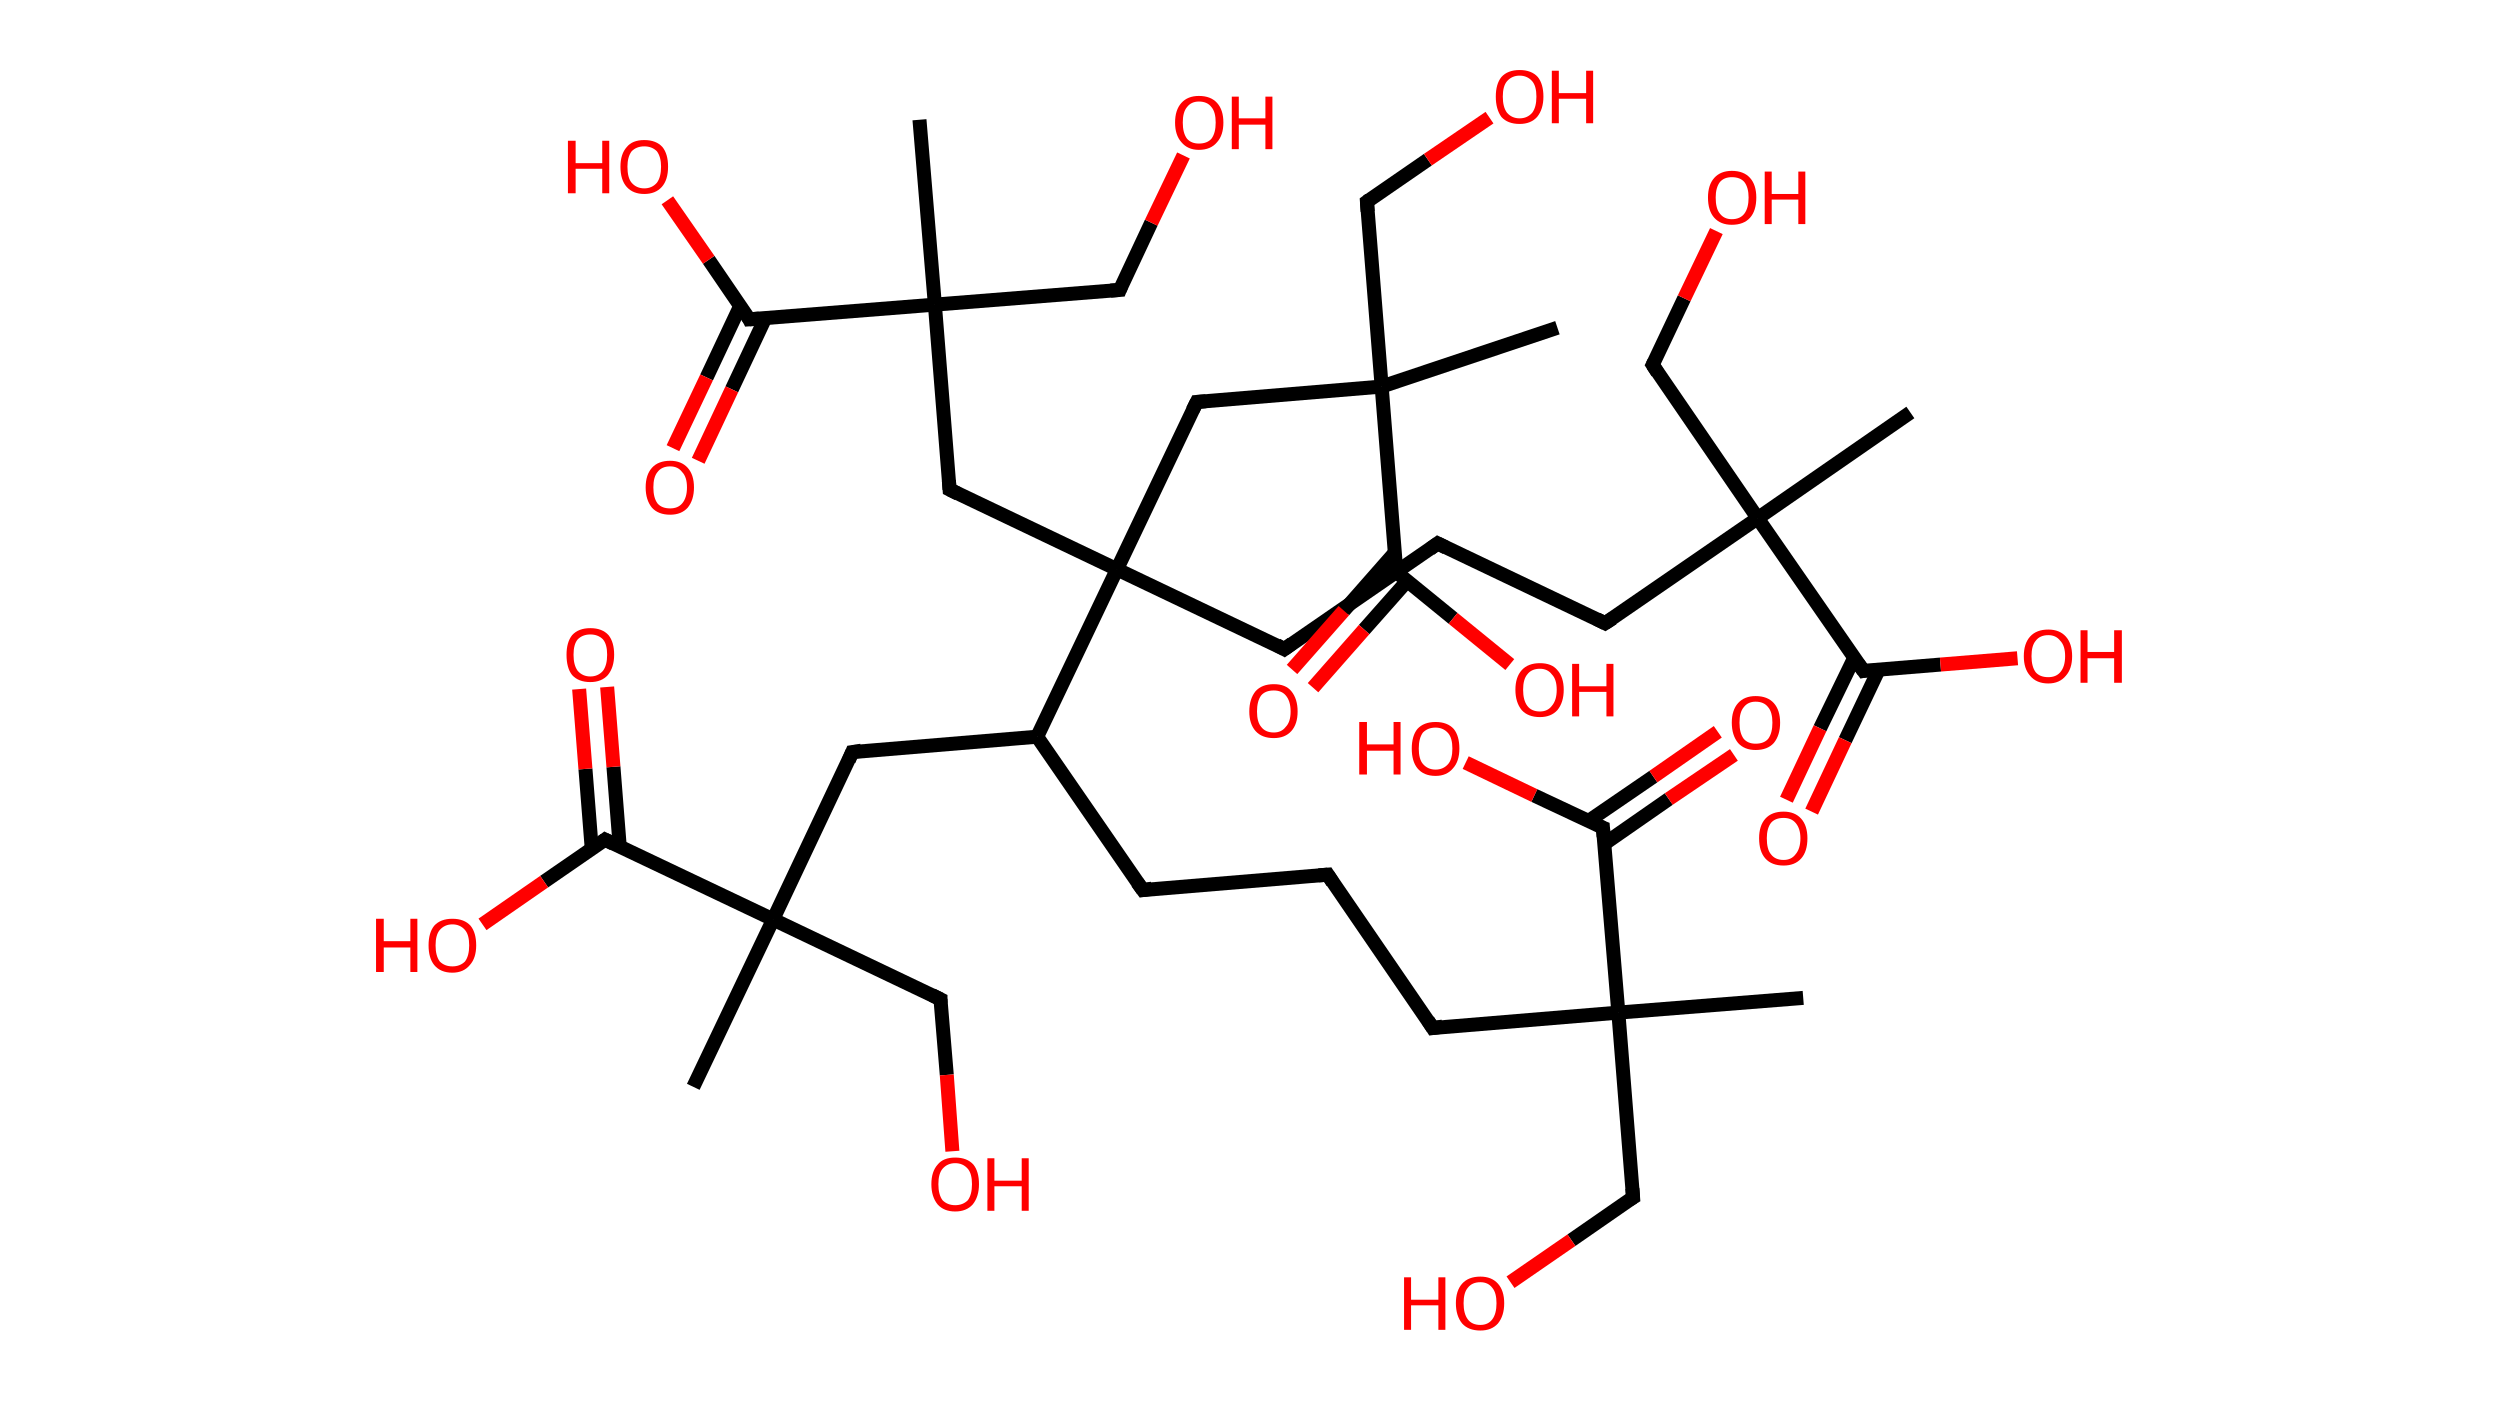 <?xml version='1.0' encoding='ASCII' standalone='yes'?>
<svg xmlns="http://www.w3.org/2000/svg" xmlns:rdkit="http://www.rdkit.org/xml" xmlns:xlink="http://www.w3.org/1999/xlink" version="1.1" baseProfile="full" xml:space="preserve" width="357px" height="200px" viewBox="0 0 357 200">
<!-- END OF HEADER -->
<rect style="opacity:1.0;fill:#FFFFFF;stroke:none" width="357.0" height="200.0" x="0.0" y="0.0"> </rect>
<path class="bond-0 atom-0 atom-1" d="M 257.5,142.5 L 231.1,144.6" style="fill:none;fill-rule:evenodd;stroke:#000000;stroke-width:2.0px;stroke-linecap:butt;stroke-linejoin:miter;stroke-opacity:1"/>
<path class="bond-1 atom-1 atom-2" d="M 231.1,144.6 L 233.2,171.0" style="fill:none;fill-rule:evenodd;stroke:#000000;stroke-width:2.0px;stroke-linecap:butt;stroke-linejoin:miter;stroke-opacity:1"/>
<path class="bond-2 atom-2 atom-3" d="M 233.2,171.0 L 224.4,177.1" style="fill:none;fill-rule:evenodd;stroke:#000000;stroke-width:2.0px;stroke-linecap:butt;stroke-linejoin:miter;stroke-opacity:1"/>
<path class="bond-2 atom-2 atom-3" d="M 224.4,177.1 L 215.7,183.1" style="fill:none;fill-rule:evenodd;stroke:#FF0000;stroke-width:2.0px;stroke-linecap:butt;stroke-linejoin:miter;stroke-opacity:1"/>
<path class="bond-3 atom-1 atom-4" d="M 231.1,144.6 L 204.6,146.8" style="fill:none;fill-rule:evenodd;stroke:#000000;stroke-width:2.0px;stroke-linecap:butt;stroke-linejoin:miter;stroke-opacity:1"/>
<path class="bond-4 atom-4 atom-5" d="M 204.6,146.8 L 189.6,124.9" style="fill:none;fill-rule:evenodd;stroke:#000000;stroke-width:2.0px;stroke-linecap:butt;stroke-linejoin:miter;stroke-opacity:1"/>
<path class="bond-5 atom-5 atom-6" d="M 189.6,124.9 L 163.2,127.1" style="fill:none;fill-rule:evenodd;stroke:#000000;stroke-width:2.0px;stroke-linecap:butt;stroke-linejoin:miter;stroke-opacity:1"/>
<path class="bond-6 atom-6 atom-7" d="M 163.2,127.1 L 148.1,105.2" style="fill:none;fill-rule:evenodd;stroke:#000000;stroke-width:2.0px;stroke-linecap:butt;stroke-linejoin:miter;stroke-opacity:1"/>
<path class="bond-7 atom-7 atom-8" d="M 148.1,105.2 L 121.7,107.4" style="fill:none;fill-rule:evenodd;stroke:#000000;stroke-width:2.0px;stroke-linecap:butt;stroke-linejoin:miter;stroke-opacity:1"/>
<path class="bond-8 atom-8 atom-9" d="M 121.7,107.4 L 110.4,131.3" style="fill:none;fill-rule:evenodd;stroke:#000000;stroke-width:2.0px;stroke-linecap:butt;stroke-linejoin:miter;stroke-opacity:1"/>
<path class="bond-9 atom-9 atom-10" d="M 110.4,131.3 L 99.0,155.2" style="fill:none;fill-rule:evenodd;stroke:#000000;stroke-width:2.0px;stroke-linecap:butt;stroke-linejoin:miter;stroke-opacity:1"/>
<path class="bond-10 atom-9 atom-11" d="M 110.4,131.3 L 134.3,142.7" style="fill:none;fill-rule:evenodd;stroke:#000000;stroke-width:2.0px;stroke-linecap:butt;stroke-linejoin:miter;stroke-opacity:1"/>
<path class="bond-11 atom-11 atom-12" d="M 134.3,142.7 L 135.2,153.5" style="fill:none;fill-rule:evenodd;stroke:#000000;stroke-width:2.0px;stroke-linecap:butt;stroke-linejoin:miter;stroke-opacity:1"/>
<path class="bond-11 atom-11 atom-12" d="M 135.2,153.5 L 136.0,164.4" style="fill:none;fill-rule:evenodd;stroke:#FF0000;stroke-width:2.0px;stroke-linecap:butt;stroke-linejoin:miter;stroke-opacity:1"/>
<path class="bond-12 atom-9 atom-13" d="M 110.4,131.3 L 86.4,119.9" style="fill:none;fill-rule:evenodd;stroke:#000000;stroke-width:2.0px;stroke-linecap:butt;stroke-linejoin:miter;stroke-opacity:1"/>
<path class="bond-13 atom-13 atom-14" d="M 88.5,120.9 L 87.6,109.5" style="fill:none;fill-rule:evenodd;stroke:#000000;stroke-width:2.0px;stroke-linecap:butt;stroke-linejoin:miter;stroke-opacity:1"/>
<path class="bond-13 atom-13 atom-14" d="M 87.6,109.5 L 86.7,98.1" style="fill:none;fill-rule:evenodd;stroke:#FF0000;stroke-width:2.0px;stroke-linecap:butt;stroke-linejoin:miter;stroke-opacity:1"/>
<path class="bond-13 atom-13 atom-14" d="M 84.5,121.2 L 83.6,109.8" style="fill:none;fill-rule:evenodd;stroke:#000000;stroke-width:2.0px;stroke-linecap:butt;stroke-linejoin:miter;stroke-opacity:1"/>
<path class="bond-13 atom-13 atom-14" d="M 83.6,109.8 L 82.7,98.4" style="fill:none;fill-rule:evenodd;stroke:#FF0000;stroke-width:2.0px;stroke-linecap:butt;stroke-linejoin:miter;stroke-opacity:1"/>
<path class="bond-14 atom-13 atom-15" d="M 86.4,119.9 L 77.7,125.9" style="fill:none;fill-rule:evenodd;stroke:#000000;stroke-width:2.0px;stroke-linecap:butt;stroke-linejoin:miter;stroke-opacity:1"/>
<path class="bond-14 atom-13 atom-15" d="M 77.7,125.9 L 68.9,132.0" style="fill:none;fill-rule:evenodd;stroke:#FF0000;stroke-width:2.0px;stroke-linecap:butt;stroke-linejoin:miter;stroke-opacity:1"/>
<path class="bond-15 atom-7 atom-16" d="M 148.1,105.2 L 159.5,81.3" style="fill:none;fill-rule:evenodd;stroke:#000000;stroke-width:2.0px;stroke-linecap:butt;stroke-linejoin:miter;stroke-opacity:1"/>
<path class="bond-16 atom-16 atom-17" d="M 159.5,81.3 L 183.4,92.7" style="fill:none;fill-rule:evenodd;stroke:#000000;stroke-width:2.0px;stroke-linecap:butt;stroke-linejoin:miter;stroke-opacity:1"/>
<path class="bond-17 atom-17 atom-18" d="M 183.4,92.7 L 205.3,77.6" style="fill:none;fill-rule:evenodd;stroke:#000000;stroke-width:2.0px;stroke-linecap:butt;stroke-linejoin:miter;stroke-opacity:1"/>
<path class="bond-18 atom-18 atom-19" d="M 205.3,77.6 L 229.2,89.0" style="fill:none;fill-rule:evenodd;stroke:#000000;stroke-width:2.0px;stroke-linecap:butt;stroke-linejoin:miter;stroke-opacity:1"/>
<path class="bond-19 atom-19 atom-20" d="M 229.2,89.0 L 251.0,74.0" style="fill:none;fill-rule:evenodd;stroke:#000000;stroke-width:2.0px;stroke-linecap:butt;stroke-linejoin:miter;stroke-opacity:1"/>
<path class="bond-20 atom-20 atom-21" d="M 251.0,74.0 L 272.8,58.9" style="fill:none;fill-rule:evenodd;stroke:#000000;stroke-width:2.0px;stroke-linecap:butt;stroke-linejoin:miter;stroke-opacity:1"/>
<path class="bond-21 atom-20 atom-22" d="M 251.0,74.0 L 236.0,52.1" style="fill:none;fill-rule:evenodd;stroke:#000000;stroke-width:2.0px;stroke-linecap:butt;stroke-linejoin:miter;stroke-opacity:1"/>
<path class="bond-22 atom-22 atom-23" d="M 236.0,52.1 L 240.5,42.6" style="fill:none;fill-rule:evenodd;stroke:#000000;stroke-width:2.0px;stroke-linecap:butt;stroke-linejoin:miter;stroke-opacity:1"/>
<path class="bond-22 atom-22 atom-23" d="M 240.5,42.6 L 245.1,33.0" style="fill:none;fill-rule:evenodd;stroke:#FF0000;stroke-width:2.0px;stroke-linecap:butt;stroke-linejoin:miter;stroke-opacity:1"/>
<path class="bond-23 atom-20 atom-24" d="M 251.0,74.0 L 266.1,95.8" style="fill:none;fill-rule:evenodd;stroke:#000000;stroke-width:2.0px;stroke-linecap:butt;stroke-linejoin:miter;stroke-opacity:1"/>
<path class="bond-24 atom-24 atom-25" d="M 264.8,93.9 L 259.9,104.0" style="fill:none;fill-rule:evenodd;stroke:#000000;stroke-width:2.0px;stroke-linecap:butt;stroke-linejoin:miter;stroke-opacity:1"/>
<path class="bond-24 atom-24 atom-25" d="M 259.9,104.0 L 255.1,114.2" style="fill:none;fill-rule:evenodd;stroke:#FF0000;stroke-width:2.0px;stroke-linecap:butt;stroke-linejoin:miter;stroke-opacity:1"/>
<path class="bond-24 atom-24 atom-25" d="M 268.3,95.6 L 263.5,105.7" style="fill:none;fill-rule:evenodd;stroke:#000000;stroke-width:2.0px;stroke-linecap:butt;stroke-linejoin:miter;stroke-opacity:1"/>
<path class="bond-24 atom-24 atom-25" d="M 263.5,105.7 L 258.7,115.9" style="fill:none;fill-rule:evenodd;stroke:#FF0000;stroke-width:2.0px;stroke-linecap:butt;stroke-linejoin:miter;stroke-opacity:1"/>
<path class="bond-25 atom-24 atom-26" d="M 266.1,95.8 L 277.1,94.9" style="fill:none;fill-rule:evenodd;stroke:#000000;stroke-width:2.0px;stroke-linecap:butt;stroke-linejoin:miter;stroke-opacity:1"/>
<path class="bond-25 atom-24 atom-26" d="M 277.1,94.9 L 288.1,94.0" style="fill:none;fill-rule:evenodd;stroke:#FF0000;stroke-width:2.0px;stroke-linecap:butt;stroke-linejoin:miter;stroke-opacity:1"/>
<path class="bond-26 atom-16 atom-27" d="M 159.5,81.3 L 135.6,69.9" style="fill:none;fill-rule:evenodd;stroke:#000000;stroke-width:2.0px;stroke-linecap:butt;stroke-linejoin:miter;stroke-opacity:1"/>
<path class="bond-27 atom-27 atom-28" d="M 135.6,69.9 L 133.5,43.5" style="fill:none;fill-rule:evenodd;stroke:#000000;stroke-width:2.0px;stroke-linecap:butt;stroke-linejoin:miter;stroke-opacity:1"/>
<path class="bond-28 atom-28 atom-29" d="M 133.5,43.5 L 131.3,17.1" style="fill:none;fill-rule:evenodd;stroke:#000000;stroke-width:2.0px;stroke-linecap:butt;stroke-linejoin:miter;stroke-opacity:1"/>
<path class="bond-29 atom-28 atom-30" d="M 133.5,43.5 L 159.9,41.4" style="fill:none;fill-rule:evenodd;stroke:#000000;stroke-width:2.0px;stroke-linecap:butt;stroke-linejoin:miter;stroke-opacity:1"/>
<path class="bond-30 atom-30 atom-31" d="M 159.9,41.4 L 164.4,31.8" style="fill:none;fill-rule:evenodd;stroke:#000000;stroke-width:2.0px;stroke-linecap:butt;stroke-linejoin:miter;stroke-opacity:1"/>
<path class="bond-30 atom-30 atom-31" d="M 164.4,31.8 L 169.0,22.2" style="fill:none;fill-rule:evenodd;stroke:#FF0000;stroke-width:2.0px;stroke-linecap:butt;stroke-linejoin:miter;stroke-opacity:1"/>
<path class="bond-31 atom-28 atom-32" d="M 133.5,43.5 L 107.0,45.6" style="fill:none;fill-rule:evenodd;stroke:#000000;stroke-width:2.0px;stroke-linecap:butt;stroke-linejoin:miter;stroke-opacity:1"/>
<path class="bond-32 atom-32 atom-33" d="M 105.7,43.7 L 100.9,53.9" style="fill:none;fill-rule:evenodd;stroke:#000000;stroke-width:2.0px;stroke-linecap:butt;stroke-linejoin:miter;stroke-opacity:1"/>
<path class="bond-32 atom-32 atom-33" d="M 100.9,53.9 L 96.1,64.0" style="fill:none;fill-rule:evenodd;stroke:#FF0000;stroke-width:2.0px;stroke-linecap:butt;stroke-linejoin:miter;stroke-opacity:1"/>
<path class="bond-32 atom-32 atom-33" d="M 109.3,45.4 L 104.5,55.6" style="fill:none;fill-rule:evenodd;stroke:#000000;stroke-width:2.0px;stroke-linecap:butt;stroke-linejoin:miter;stroke-opacity:1"/>
<path class="bond-32 atom-32 atom-33" d="M 104.5,55.6 L 99.7,65.8" style="fill:none;fill-rule:evenodd;stroke:#FF0000;stroke-width:2.0px;stroke-linecap:butt;stroke-linejoin:miter;stroke-opacity:1"/>
<path class="bond-33 atom-32 atom-34" d="M 107.0,45.6 L 101.2,37.1" style="fill:none;fill-rule:evenodd;stroke:#000000;stroke-width:2.0px;stroke-linecap:butt;stroke-linejoin:miter;stroke-opacity:1"/>
<path class="bond-33 atom-32 atom-34" d="M 101.2,37.1 L 95.3,28.6" style="fill:none;fill-rule:evenodd;stroke:#FF0000;stroke-width:2.0px;stroke-linecap:butt;stroke-linejoin:miter;stroke-opacity:1"/>
<path class="bond-34 atom-16 atom-35" d="M 159.5,81.3 L 170.9,57.4" style="fill:none;fill-rule:evenodd;stroke:#000000;stroke-width:2.0px;stroke-linecap:butt;stroke-linejoin:miter;stroke-opacity:1"/>
<path class="bond-35 atom-35 atom-36" d="M 170.9,57.4 L 197.3,55.2" style="fill:none;fill-rule:evenodd;stroke:#000000;stroke-width:2.0px;stroke-linecap:butt;stroke-linejoin:miter;stroke-opacity:1"/>
<path class="bond-36 atom-36 atom-37" d="M 197.3,55.2 L 222.4,46.8" style="fill:none;fill-rule:evenodd;stroke:#000000;stroke-width:2.0px;stroke-linecap:butt;stroke-linejoin:miter;stroke-opacity:1"/>
<path class="bond-37 atom-36 atom-38" d="M 197.3,55.2 L 195.2,28.8" style="fill:none;fill-rule:evenodd;stroke:#000000;stroke-width:2.0px;stroke-linecap:butt;stroke-linejoin:miter;stroke-opacity:1"/>
<path class="bond-38 atom-38 atom-39" d="M 195.2,28.8 L 203.9,22.8" style="fill:none;fill-rule:evenodd;stroke:#000000;stroke-width:2.0px;stroke-linecap:butt;stroke-linejoin:miter;stroke-opacity:1"/>
<path class="bond-38 atom-38 atom-39" d="M 203.9,22.8 L 212.7,16.8" style="fill:none;fill-rule:evenodd;stroke:#FF0000;stroke-width:2.0px;stroke-linecap:butt;stroke-linejoin:miter;stroke-opacity:1"/>
<path class="bond-39 atom-36 atom-40" d="M 197.3,55.2 L 199.4,81.7" style="fill:none;fill-rule:evenodd;stroke:#000000;stroke-width:2.0px;stroke-linecap:butt;stroke-linejoin:miter;stroke-opacity:1"/>
<path class="bond-40 atom-40 atom-41" d="M 199.2,78.9 L 191.9,87.2" style="fill:none;fill-rule:evenodd;stroke:#000000;stroke-width:2.0px;stroke-linecap:butt;stroke-linejoin:miter;stroke-opacity:1"/>
<path class="bond-40 atom-40 atom-41" d="M 191.9,87.2 L 184.5,95.6" style="fill:none;fill-rule:evenodd;stroke:#FF0000;stroke-width:2.0px;stroke-linecap:butt;stroke-linejoin:miter;stroke-opacity:1"/>
<path class="bond-40 atom-40 atom-41" d="M 201.0,82.9 L 194.8,89.9" style="fill:none;fill-rule:evenodd;stroke:#000000;stroke-width:2.0px;stroke-linecap:butt;stroke-linejoin:miter;stroke-opacity:1"/>
<path class="bond-40 atom-40 atom-41" d="M 194.8,89.9 L 187.5,98.2" style="fill:none;fill-rule:evenodd;stroke:#FF0000;stroke-width:2.0px;stroke-linecap:butt;stroke-linejoin:miter;stroke-opacity:1"/>
<path class="bond-41 atom-40 atom-42" d="M 199.4,81.7 L 207.5,88.3" style="fill:none;fill-rule:evenodd;stroke:#000000;stroke-width:2.0px;stroke-linecap:butt;stroke-linejoin:miter;stroke-opacity:1"/>
<path class="bond-41 atom-40 atom-42" d="M 207.5,88.3 L 215.6,94.9" style="fill:none;fill-rule:evenodd;stroke:#FF0000;stroke-width:2.0px;stroke-linecap:butt;stroke-linejoin:miter;stroke-opacity:1"/>
<path class="bond-42 atom-1 atom-43" d="M 231.1,144.6 L 228.9,118.2" style="fill:none;fill-rule:evenodd;stroke:#000000;stroke-width:2.0px;stroke-linecap:butt;stroke-linejoin:miter;stroke-opacity:1"/>
<path class="bond-43 atom-43 atom-44" d="M 229.1,120.5 L 238.3,114.1" style="fill:none;fill-rule:evenodd;stroke:#000000;stroke-width:2.0px;stroke-linecap:butt;stroke-linejoin:miter;stroke-opacity:1"/>
<path class="bond-43 atom-43 atom-44" d="M 238.3,114.1 L 247.6,107.8" style="fill:none;fill-rule:evenodd;stroke:#FF0000;stroke-width:2.0px;stroke-linecap:butt;stroke-linejoin:miter;stroke-opacity:1"/>
<path class="bond-43 atom-43 atom-44" d="M 226.9,117.2 L 236.1,110.9" style="fill:none;fill-rule:evenodd;stroke:#000000;stroke-width:2.0px;stroke-linecap:butt;stroke-linejoin:miter;stroke-opacity:1"/>
<path class="bond-43 atom-43 atom-44" d="M 236.1,110.9 L 245.3,104.5" style="fill:none;fill-rule:evenodd;stroke:#FF0000;stroke-width:2.0px;stroke-linecap:butt;stroke-linejoin:miter;stroke-opacity:1"/>
<path class="bond-44 atom-43 atom-45" d="M 228.9,118.2 L 219.1,113.6" style="fill:none;fill-rule:evenodd;stroke:#000000;stroke-width:2.0px;stroke-linecap:butt;stroke-linejoin:miter;stroke-opacity:1"/>
<path class="bond-44 atom-43 atom-45" d="M 219.1,113.6 L 209.3,108.9" style="fill:none;fill-rule:evenodd;stroke:#FF0000;stroke-width:2.0px;stroke-linecap:butt;stroke-linejoin:miter;stroke-opacity:1"/>
<path d="M 233.1,169.7 L 233.2,171.0 L 232.7,171.3" style="fill:none;stroke:#000000;stroke-width:2.0px;stroke-linecap:butt;stroke-linejoin:miter;stroke-opacity:1;"/>
<path d="M 206.0,146.6 L 204.6,146.8 L 203.9,145.7" style="fill:none;stroke:#000000;stroke-width:2.0px;stroke-linecap:butt;stroke-linejoin:miter;stroke-opacity:1;"/>
<path d="M 190.3,126.0 L 189.6,124.9 L 188.3,125.0" style="fill:none;stroke:#000000;stroke-width:2.0px;stroke-linecap:butt;stroke-linejoin:miter;stroke-opacity:1;"/>
<path d="M 164.5,126.9 L 163.2,127.1 L 162.4,126.0" style="fill:none;stroke:#000000;stroke-width:2.0px;stroke-linecap:butt;stroke-linejoin:miter;stroke-opacity:1;"/>
<path d="M 123.0,107.2 L 121.7,107.4 L 121.2,108.6" style="fill:none;stroke:#000000;stroke-width:2.0px;stroke-linecap:butt;stroke-linejoin:miter;stroke-opacity:1;"/>
<path d="M 133.1,142.1 L 134.3,142.7 L 134.3,143.2" style="fill:none;stroke:#000000;stroke-width:2.0px;stroke-linecap:butt;stroke-linejoin:miter;stroke-opacity:1;"/>
<path d="M 87.6,120.5 L 86.4,119.9 L 86.0,120.2" style="fill:none;stroke:#000000;stroke-width:2.0px;stroke-linecap:butt;stroke-linejoin:miter;stroke-opacity:1;"/>
<path d="M 182.3,92.1 L 183.4,92.7 L 184.5,91.9" style="fill:none;stroke:#000000;stroke-width:2.0px;stroke-linecap:butt;stroke-linejoin:miter;stroke-opacity:1;"/>
<path d="M 204.2,78.4 L 205.3,77.6 L 206.5,78.2" style="fill:none;stroke:#000000;stroke-width:2.0px;stroke-linecap:butt;stroke-linejoin:miter;stroke-opacity:1;"/>
<path d="M 228.0,88.4 L 229.2,89.0 L 230.3,88.3" style="fill:none;stroke:#000000;stroke-width:2.0px;stroke-linecap:butt;stroke-linejoin:miter;stroke-opacity:1;"/>
<path d="M 236.7,53.2 L 236.0,52.1 L 236.2,51.7" style="fill:none;stroke:#000000;stroke-width:2.0px;stroke-linecap:butt;stroke-linejoin:miter;stroke-opacity:1;"/>
<path d="M 265.3,94.7 L 266.1,95.8 L 266.6,95.7" style="fill:none;stroke:#000000;stroke-width:2.0px;stroke-linecap:butt;stroke-linejoin:miter;stroke-opacity:1;"/>
<path d="M 136.8,70.5 L 135.6,69.9 L 135.5,68.6" style="fill:none;stroke:#000000;stroke-width:2.0px;stroke-linecap:butt;stroke-linejoin:miter;stroke-opacity:1;"/>
<path d="M 158.6,41.5 L 159.9,41.4 L 160.1,40.9" style="fill:none;stroke:#000000;stroke-width:2.0px;stroke-linecap:butt;stroke-linejoin:miter;stroke-opacity:1;"/>
<path d="M 108.4,45.5 L 107.0,45.6 L 106.8,45.2" style="fill:none;stroke:#000000;stroke-width:2.0px;stroke-linecap:butt;stroke-linejoin:miter;stroke-opacity:1;"/>
<path d="M 170.3,58.6 L 170.9,57.4 L 172.2,57.3" style="fill:none;stroke:#000000;stroke-width:2.0px;stroke-linecap:butt;stroke-linejoin:miter;stroke-opacity:1;"/>
<path d="M 195.3,30.2 L 195.2,28.8 L 195.6,28.5" style="fill:none;stroke:#000000;stroke-width:2.0px;stroke-linecap:butt;stroke-linejoin:miter;stroke-opacity:1;"/>
<path d="M 199.3,80.3 L 199.4,81.7 L 199.8,82.0" style="fill:none;stroke:#000000;stroke-width:2.0px;stroke-linecap:butt;stroke-linejoin:miter;stroke-opacity:1;"/>
<path d="M 229.0,119.5 L 228.9,118.2 L 228.4,118.0" style="fill:none;stroke:#000000;stroke-width:2.0px;stroke-linecap:butt;stroke-linejoin:miter;stroke-opacity:1;"/>
<path class="atom-3" d="M 200.5 182.4 L 201.5 182.4 L 201.5 185.6 L 205.4 185.6 L 205.4 182.4 L 206.4 182.4 L 206.4 189.9 L 205.4 189.9 L 205.4 186.4 L 201.5 186.4 L 201.5 189.9 L 200.5 189.9 L 200.5 182.4 " fill="#FF0000"/>
<path class="atom-3" d="M 207.9 186.1 Q 207.9 184.3, 208.8 183.3 Q 209.7 182.3, 211.4 182.3 Q 213.0 182.3, 213.9 183.3 Q 214.8 184.3, 214.8 186.1 Q 214.8 187.9, 213.9 189.0 Q 213.0 190.0, 211.4 190.0 Q 209.7 190.0, 208.8 189.0 Q 207.9 187.9, 207.9 186.1 M 211.4 189.2 Q 212.5 189.2, 213.1 188.4 Q 213.7 187.6, 213.7 186.1 Q 213.7 184.6, 213.1 183.9 Q 212.5 183.1, 211.4 183.1 Q 210.2 183.1, 209.6 183.9 Q 209.0 184.6, 209.0 186.1 Q 209.0 187.6, 209.6 188.4 Q 210.2 189.2, 211.4 189.2 " fill="#FF0000"/>
<path class="atom-12" d="M 133.0 169.1 Q 133.0 167.3, 133.9 166.3 Q 134.7 165.3, 136.4 165.3 Q 138.1 165.3, 139.0 166.3 Q 139.8 167.3, 139.8 169.1 Q 139.8 170.9, 138.9 172.0 Q 138.0 173.0, 136.4 173.0 Q 134.8 173.0, 133.9 172.0 Q 133.0 170.9, 133.0 169.1 M 136.4 172.1 Q 137.5 172.1, 138.2 171.4 Q 138.8 170.6, 138.8 169.1 Q 138.8 167.6, 138.2 166.9 Q 137.5 166.1, 136.4 166.1 Q 135.3 166.1, 134.6 166.9 Q 134.0 167.6, 134.0 169.1 Q 134.0 170.6, 134.6 171.4 Q 135.3 172.1, 136.4 172.1 " fill="#FF0000"/>
<path class="atom-12" d="M 141.0 165.4 L 142.0 165.4 L 142.0 168.6 L 145.9 168.6 L 145.9 165.4 L 146.9 165.4 L 146.9 172.9 L 145.9 172.9 L 145.9 169.4 L 142.0 169.4 L 142.0 172.9 L 141.0 172.9 L 141.0 165.4 " fill="#FF0000"/>
<path class="atom-14" d="M 80.9 93.5 Q 80.9 91.7, 81.7 90.7 Q 82.6 89.7, 84.3 89.7 Q 86.0 89.7, 86.9 90.7 Q 87.7 91.7, 87.7 93.5 Q 87.7 95.3, 86.8 96.4 Q 85.9 97.4, 84.3 97.4 Q 82.6 97.4, 81.7 96.4 Q 80.9 95.4, 80.9 93.5 M 84.3 96.6 Q 85.4 96.6, 86.1 95.8 Q 86.7 95.0, 86.7 93.5 Q 86.7 92.0, 86.1 91.3 Q 85.4 90.6, 84.3 90.6 Q 83.2 90.6, 82.5 91.3 Q 81.9 92.0, 81.9 93.5 Q 81.9 95.0, 82.5 95.8 Q 83.2 96.6, 84.3 96.6 " fill="#FF0000"/>
<path class="atom-15" d="M 53.7 131.2 L 54.8 131.2 L 54.8 134.4 L 58.6 134.4 L 58.6 131.2 L 59.6 131.2 L 59.6 138.8 L 58.6 138.8 L 58.6 135.3 L 54.8 135.3 L 54.8 138.8 L 53.7 138.8 L 53.7 131.2 " fill="#FF0000"/>
<path class="atom-15" d="M 61.2 135.0 Q 61.2 133.2, 62.0 132.2 Q 62.9 131.2, 64.6 131.2 Q 66.3 131.2, 67.2 132.2 Q 68.0 133.2, 68.0 135.0 Q 68.0 136.8, 67.1 137.8 Q 66.2 138.9, 64.6 138.9 Q 62.9 138.9, 62.0 137.8 Q 61.2 136.8, 61.2 135.0 M 64.6 138.0 Q 65.7 138.0, 66.4 137.3 Q 67.0 136.5, 67.0 135.0 Q 67.0 133.5, 66.4 132.8 Q 65.7 132.0, 64.6 132.0 Q 63.5 132.0, 62.8 132.8 Q 62.2 133.5, 62.2 135.0 Q 62.2 136.5, 62.8 137.3 Q 63.5 138.0, 64.6 138.0 " fill="#FF0000"/>
<path class="atom-23" d="M 243.9 28.2 Q 243.9 26.4, 244.8 25.4 Q 245.7 24.4, 247.3 24.4 Q 249.0 24.4, 249.9 25.4 Q 250.8 26.4, 250.8 28.2 Q 250.8 30.1, 249.9 31.1 Q 249.0 32.1, 247.3 32.1 Q 245.7 32.1, 244.8 31.1 Q 243.9 30.1, 243.9 28.2 M 247.3 31.3 Q 248.5 31.3, 249.1 30.5 Q 249.7 29.7, 249.7 28.2 Q 249.7 26.8, 249.1 26.0 Q 248.5 25.3, 247.3 25.3 Q 246.2 25.3, 245.6 26.0 Q 245.0 26.8, 245.0 28.2 Q 245.0 29.8, 245.6 30.5 Q 246.2 31.3, 247.3 31.3 " fill="#FF0000"/>
<path class="atom-23" d="M 252.0 24.5 L 253.0 24.5 L 253.0 27.7 L 256.8 27.7 L 256.8 24.5 L 257.8 24.5 L 257.8 32.0 L 256.8 32.0 L 256.8 28.5 L 253.0 28.5 L 253.0 32.0 L 252.0 32.0 L 252.0 24.5 " fill="#FF0000"/>
<path class="atom-25" d="M 251.2 119.7 Q 251.2 117.9, 252.1 116.9 Q 253.0 115.9, 254.7 115.9 Q 256.3 115.9, 257.2 116.9 Q 258.1 117.9, 258.1 119.7 Q 258.1 121.6, 257.2 122.6 Q 256.3 123.6, 254.7 123.6 Q 253.0 123.6, 252.1 122.6 Q 251.2 121.6, 251.2 119.7 M 254.7 122.8 Q 255.8 122.8, 256.4 122.0 Q 257.1 121.2, 257.1 119.7 Q 257.1 118.3, 256.4 117.5 Q 255.8 116.8, 254.7 116.8 Q 253.5 116.8, 252.9 117.5 Q 252.3 118.3, 252.3 119.7 Q 252.3 121.3, 252.9 122.0 Q 253.5 122.8, 254.7 122.8 " fill="#FF0000"/>
<path class="atom-26" d="M 289.0 93.7 Q 289.0 91.9, 289.9 90.9 Q 290.8 89.9, 292.5 89.9 Q 294.1 89.9, 295.0 90.9 Q 295.9 91.9, 295.9 93.7 Q 295.9 95.5, 295.0 96.5 Q 294.1 97.6, 292.5 97.6 Q 290.8 97.6, 289.9 96.5 Q 289.0 95.5, 289.0 93.7 M 292.5 96.7 Q 293.6 96.7, 294.2 96.0 Q 294.9 95.2, 294.9 93.7 Q 294.9 92.2, 294.2 91.5 Q 293.6 90.7, 292.5 90.7 Q 291.3 90.7, 290.7 91.5 Q 290.1 92.2, 290.1 93.7 Q 290.1 95.2, 290.7 96.0 Q 291.3 96.7, 292.5 96.7 " fill="#FF0000"/>
<path class="atom-26" d="M 297.1 90.0 L 298.1 90.0 L 298.1 93.1 L 301.9 93.1 L 301.9 90.0 L 303.0 90.0 L 303.0 97.5 L 301.9 97.5 L 301.9 94.0 L 298.1 94.0 L 298.1 97.5 L 297.1 97.5 L 297.1 90.0 " fill="#FF0000"/>
<path class="atom-31" d="M 167.8 17.5 Q 167.8 15.7, 168.7 14.7 Q 169.6 13.7, 171.2 13.7 Q 172.9 13.7, 173.8 14.7 Q 174.7 15.7, 174.7 17.5 Q 174.7 19.3, 173.8 20.3 Q 172.9 21.4, 171.2 21.4 Q 169.6 21.4, 168.7 20.3 Q 167.8 19.3, 167.8 17.5 M 171.2 20.5 Q 172.4 20.5, 173.0 19.8 Q 173.6 19.0, 173.6 17.5 Q 173.6 16.0, 173.0 15.3 Q 172.4 14.5, 171.2 14.5 Q 170.1 14.5, 169.5 15.3 Q 168.9 16.0, 168.9 17.5 Q 168.9 19.0, 169.5 19.8 Q 170.1 20.5, 171.2 20.5 " fill="#FF0000"/>
<path class="atom-31" d="M 175.9 13.8 L 176.9 13.8 L 176.9 16.9 L 180.7 16.9 L 180.7 13.8 L 181.7 13.8 L 181.7 21.3 L 180.7 21.3 L 180.7 17.8 L 176.9 17.8 L 176.9 21.3 L 175.9 21.3 L 175.9 13.8 " fill="#FF0000"/>
<path class="atom-33" d="M 92.2 69.6 Q 92.2 67.8, 93.1 66.8 Q 94.0 65.8, 95.7 65.8 Q 97.3 65.8, 98.2 66.8 Q 99.1 67.8, 99.1 69.6 Q 99.1 71.4, 98.2 72.5 Q 97.3 73.5, 95.7 73.5 Q 94.0 73.5, 93.1 72.5 Q 92.2 71.4, 92.2 69.6 M 95.7 72.6 Q 96.8 72.6, 97.4 71.9 Q 98.1 71.1, 98.1 69.6 Q 98.1 68.1, 97.4 67.4 Q 96.8 66.6, 95.7 66.6 Q 94.5 66.6, 93.9 67.4 Q 93.3 68.1, 93.3 69.6 Q 93.3 71.1, 93.9 71.9 Q 94.5 72.6, 95.7 72.6 " fill="#FF0000"/>
<path class="atom-34" d="M 81.1 20.1 L 82.2 20.1 L 82.2 23.3 L 86.0 23.3 L 86.0 20.1 L 87.0 20.1 L 87.0 27.6 L 86.0 27.6 L 86.0 24.1 L 82.2 24.1 L 82.2 27.6 L 81.1 27.6 L 81.1 20.1 " fill="#FF0000"/>
<path class="atom-34" d="M 88.6 23.8 Q 88.6 22.0, 89.5 21.0 Q 90.3 20.0, 92.0 20.0 Q 93.7 20.0, 94.6 21.0 Q 95.4 22.0, 95.4 23.8 Q 95.4 25.7, 94.5 26.7 Q 93.6 27.7, 92.0 27.7 Q 90.4 27.7, 89.5 26.7 Q 88.6 25.7, 88.6 23.8 M 92.0 26.9 Q 93.1 26.9, 93.8 26.1 Q 94.4 25.3, 94.4 23.8 Q 94.4 22.4, 93.8 21.6 Q 93.1 20.9, 92.0 20.9 Q 90.9 20.9, 90.2 21.6 Q 89.6 22.4, 89.6 23.8 Q 89.6 25.4, 90.2 26.1 Q 90.9 26.9, 92.0 26.9 " fill="#FF0000"/>
<path class="atom-39" d="M 213.6 13.8 Q 213.6 12.0, 214.4 11.0 Q 215.3 10.0, 217.0 10.0 Q 218.7 10.0, 219.6 11.0 Q 220.4 12.0, 220.4 13.8 Q 220.4 15.6, 219.5 16.7 Q 218.6 17.7, 217.0 17.7 Q 215.3 17.7, 214.4 16.7 Q 213.6 15.6, 213.6 13.8 M 217.0 16.9 Q 218.1 16.9, 218.8 16.1 Q 219.4 15.3, 219.4 13.8 Q 219.4 12.3, 218.8 11.6 Q 218.1 10.8, 217.0 10.8 Q 215.9 10.8, 215.2 11.6 Q 214.6 12.3, 214.6 13.8 Q 214.6 15.3, 215.2 16.1 Q 215.9 16.9, 217.0 16.9 " fill="#FF0000"/>
<path class="atom-39" d="M 221.6 10.1 L 222.6 10.1 L 222.6 13.3 L 226.5 13.3 L 226.5 10.1 L 227.5 10.1 L 227.5 17.6 L 226.5 17.6 L 226.5 14.1 L 222.6 14.1 L 222.6 17.6 L 221.6 17.6 L 221.6 10.1 " fill="#FF0000"/>
<path class="atom-41" d="M 178.4 101.6 Q 178.4 99.8, 179.3 98.7 Q 180.2 97.7, 181.9 97.7 Q 183.6 97.7, 184.4 98.7 Q 185.3 99.8, 185.3 101.6 Q 185.3 103.4, 184.4 104.4 Q 183.5 105.4, 181.9 105.4 Q 180.2 105.4, 179.3 104.4 Q 178.4 103.4, 178.4 101.6 M 181.9 104.6 Q 183.0 104.6, 183.6 103.8 Q 184.3 103.1, 184.3 101.6 Q 184.3 100.1, 183.6 99.3 Q 183.0 98.6, 181.9 98.6 Q 180.7 98.6, 180.1 99.3 Q 179.5 100.1, 179.5 101.6 Q 179.5 103.1, 180.1 103.8 Q 180.7 104.6, 181.9 104.6 " fill="#FF0000"/>
<path class="atom-42" d="M 216.4 98.5 Q 216.4 96.7, 217.3 95.7 Q 218.2 94.7, 219.9 94.7 Q 221.6 94.7, 222.4 95.7 Q 223.3 96.7, 223.3 98.5 Q 223.3 100.3, 222.4 101.4 Q 221.5 102.4, 219.9 102.4 Q 218.2 102.4, 217.3 101.4 Q 216.4 100.3, 216.4 98.5 M 219.9 101.6 Q 221.0 101.6, 221.6 100.8 Q 222.3 100.0, 222.3 98.5 Q 222.3 97.0, 221.6 96.3 Q 221.0 95.5, 219.9 95.5 Q 218.7 95.5, 218.1 96.3 Q 217.5 97.0, 217.5 98.5 Q 217.5 100.0, 218.1 100.8 Q 218.7 101.6, 219.9 101.6 " fill="#FF0000"/>
<path class="atom-42" d="M 224.5 94.8 L 225.5 94.8 L 225.5 98.0 L 229.4 98.0 L 229.4 94.8 L 230.4 94.8 L 230.4 102.3 L 229.4 102.3 L 229.4 98.8 L 225.5 98.8 L 225.5 102.3 L 224.5 102.3 L 224.5 94.8 " fill="#FF0000"/>
<path class="atom-44" d="M 247.3 103.2 Q 247.3 101.4, 248.2 100.4 Q 249.1 99.4, 250.7 99.4 Q 252.4 99.4, 253.3 100.4 Q 254.2 101.4, 254.2 103.2 Q 254.2 105.0, 253.3 106.1 Q 252.4 107.1, 250.7 107.1 Q 249.1 107.1, 248.2 106.1 Q 247.3 105.0, 247.3 103.2 M 250.7 106.2 Q 251.9 106.2, 252.5 105.5 Q 253.1 104.7, 253.1 103.2 Q 253.1 101.7, 252.5 101.0 Q 251.9 100.2, 250.7 100.2 Q 249.6 100.2, 249.0 101.0 Q 248.4 101.7, 248.4 103.2 Q 248.4 104.7, 249.0 105.5 Q 249.6 106.2, 250.7 106.2 " fill="#FF0000"/>
<path class="atom-45" d="M 194.1 103.1 L 195.2 103.1 L 195.2 106.3 L 199.0 106.3 L 199.0 103.1 L 200.0 103.1 L 200.0 110.6 L 199.0 110.6 L 199.0 107.2 L 195.2 107.2 L 195.2 110.6 L 194.1 110.6 L 194.1 103.1 " fill="#FF0000"/>
<path class="atom-45" d="M 201.6 106.9 Q 201.6 105.1, 202.4 104.1 Q 203.3 103.1, 205.0 103.1 Q 206.7 103.1, 207.6 104.1 Q 208.4 105.1, 208.4 106.9 Q 208.4 108.7, 207.5 109.7 Q 206.6 110.8, 205.0 110.8 Q 203.3 110.8, 202.4 109.7 Q 201.6 108.7, 201.6 106.9 M 205.0 109.9 Q 206.1 109.9, 206.8 109.1 Q 207.4 108.4, 207.4 106.9 Q 207.4 105.4, 206.8 104.7 Q 206.1 103.9, 205.0 103.9 Q 203.9 103.9, 203.2 104.6 Q 202.6 105.4, 202.6 106.9 Q 202.6 108.4, 203.2 109.1 Q 203.9 109.9, 205.0 109.9 " fill="#FF0000"/>
</svg>
